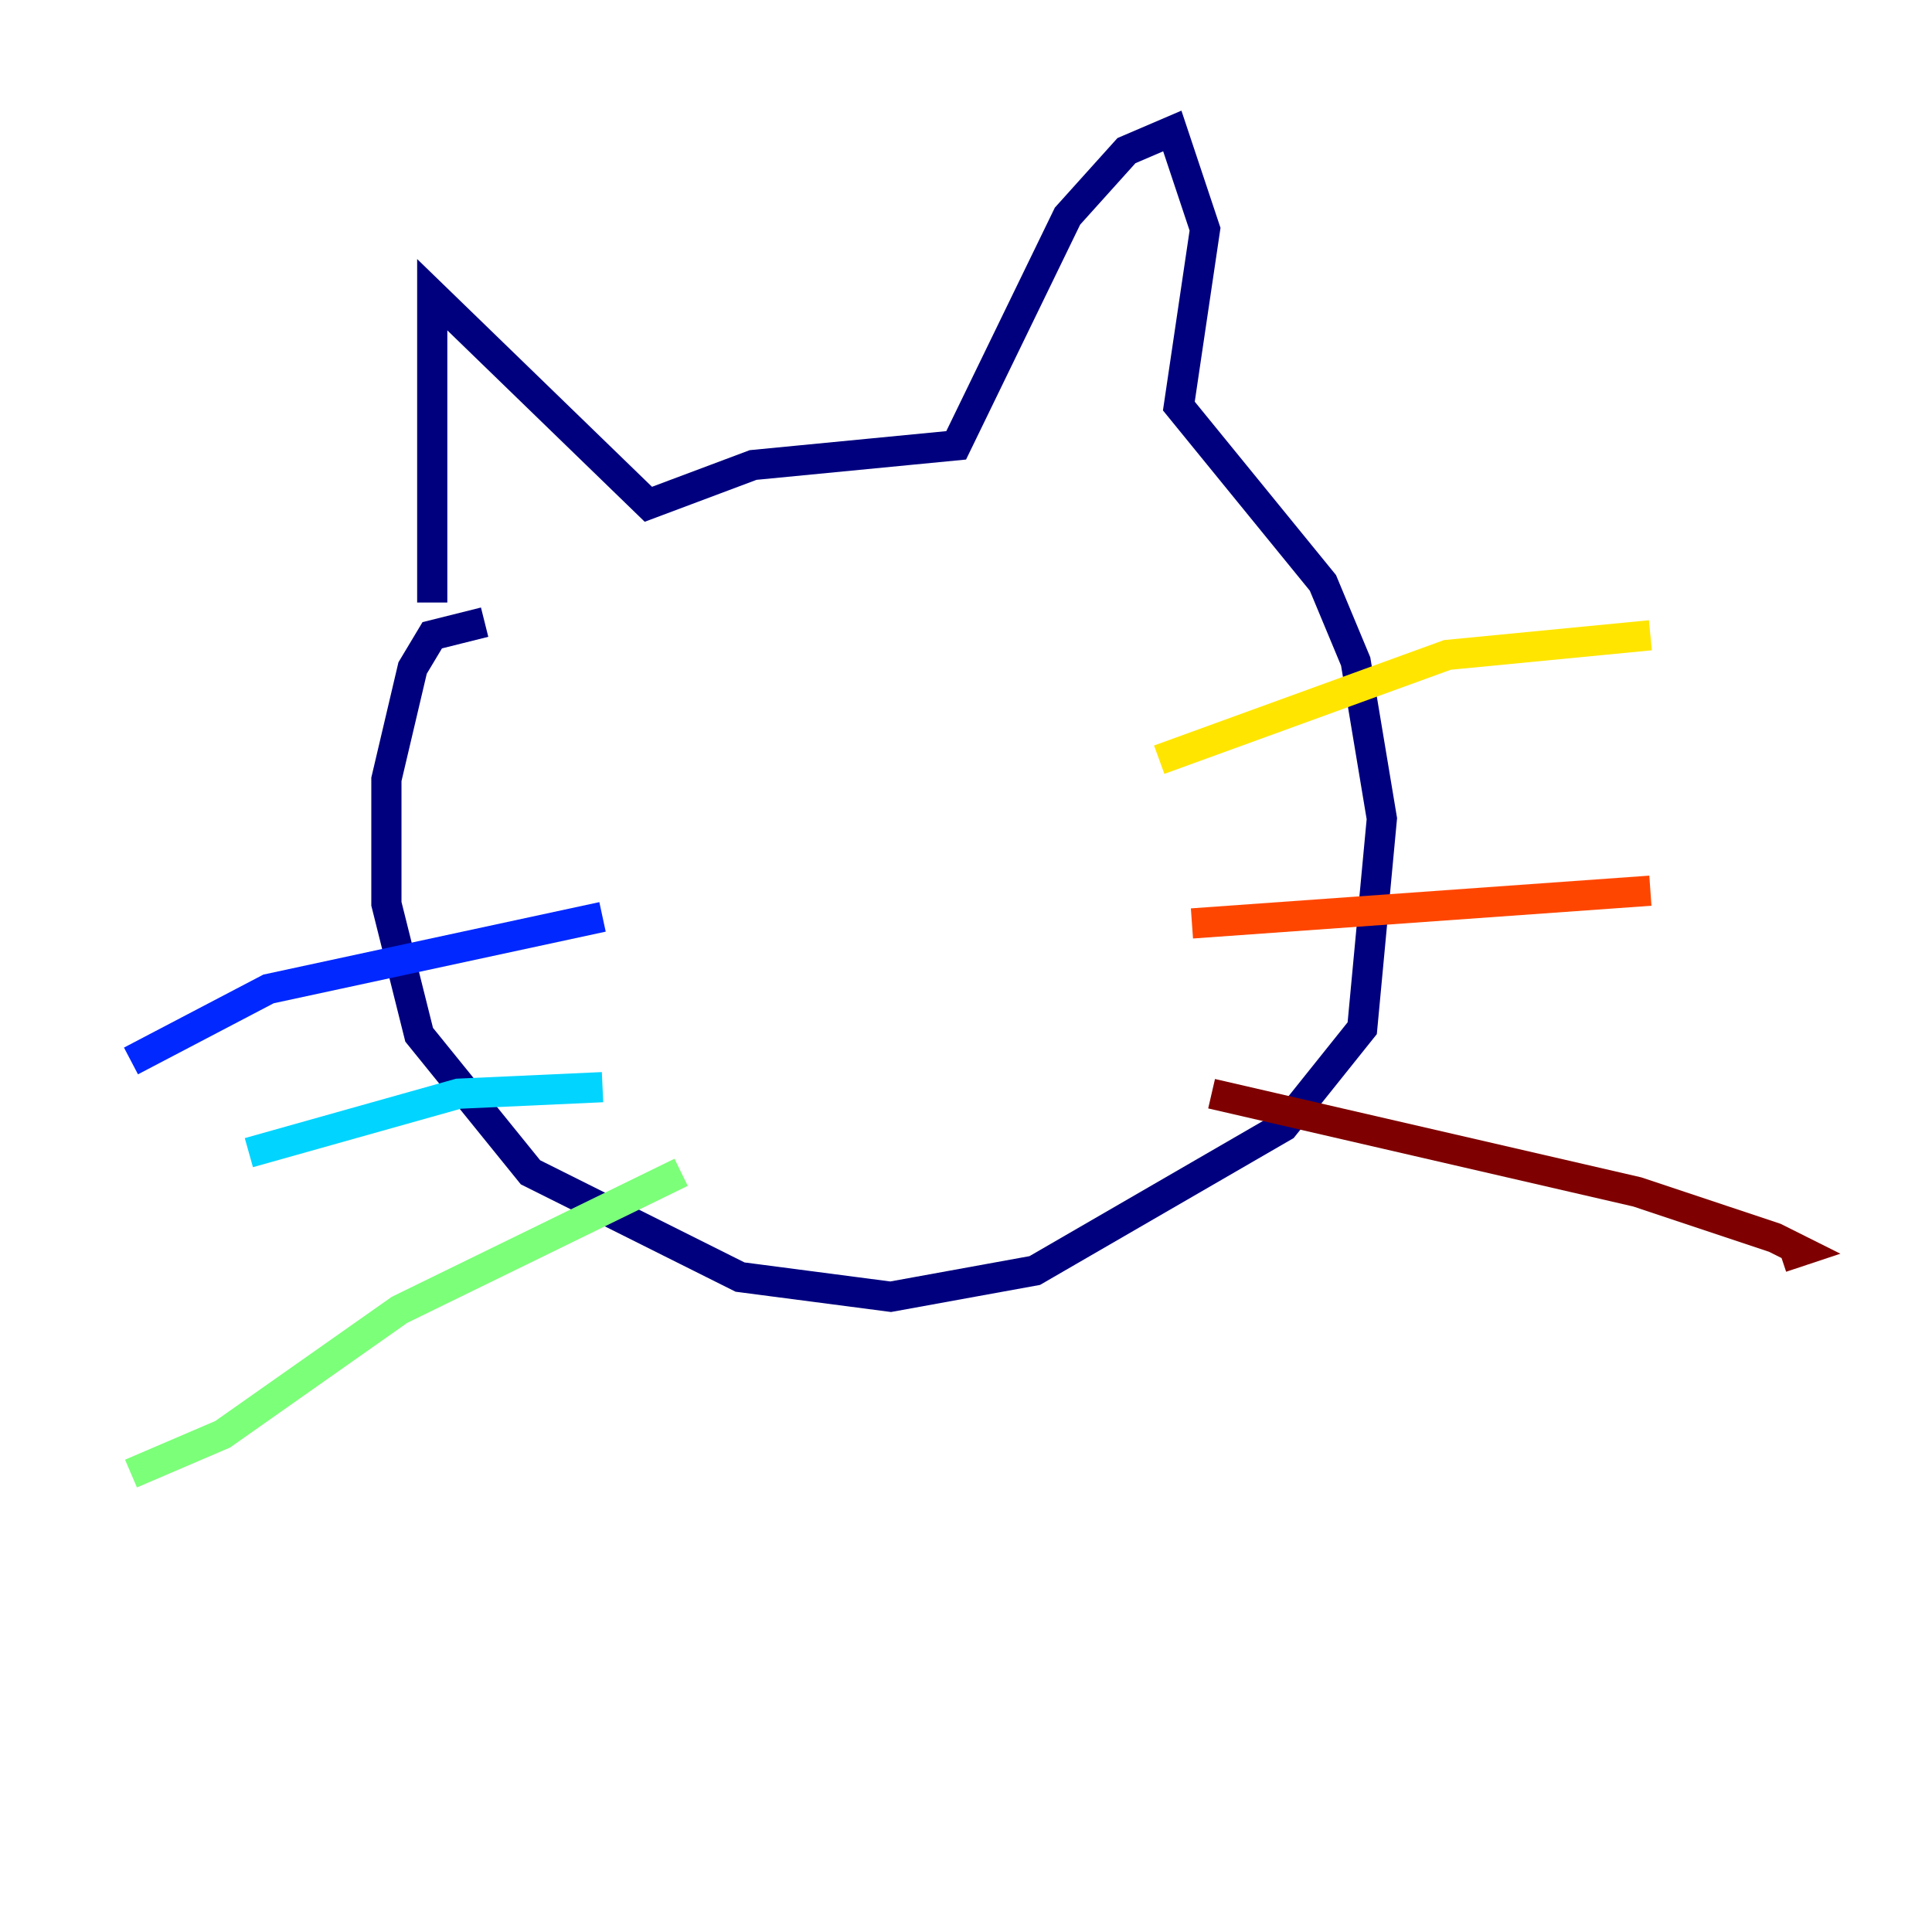 <?xml version="1.0" encoding="utf-8" ?>
<svg baseProfile="tiny" height="128" version="1.2" viewBox="0,0,128,128" width="128" xmlns="http://www.w3.org/2000/svg" xmlns:ev="http://www.w3.org/2001/xml-events" xmlns:xlink="http://www.w3.org/1999/xlink"><defs /><polyline fill="none" points="28.637,39.919 28.637,19.525 42.956,33.41 49.898,30.807 63.349,29.505 70.725,14.319 74.63,9.98 77.668,8.678 79.837,15.186 78.102,26.902 87.647,38.617 89.817,43.824 91.552,54.237 90.251,68.122 85.044,74.63 68.556,84.176 59.01,85.912 49.031,84.61 35.146,77.668 27.77,68.556 25.6,59.878 25.6,51.634 27.336,44.258 28.637,42.088 32.108,41.22" stroke="#00007f" stroke-width="2" /><polyline fill="none" points="39.919,60.746 17.79,65.519 8.678,70.291" stroke="#0028ff" stroke-width="2" /><polyline fill="none" points="39.919,72.027 30.373,72.461 16.488,76.366" stroke="#00d4ff" stroke-width="2" /><polyline fill="none" points="45.125,77.668 26.468,86.78 14.752,95.024 8.678,97.627" stroke="#7cff79" stroke-width="2" /><polyline fill="none" points="76.8,50.332 95.891,43.39 109.342,42.088" stroke="#ffe500" stroke-width="2" /><polyline fill="none" points="78.969,61.18 109.342,59.01" stroke="#ff4600" stroke-width="2" /><polyline fill="none" points="80.271,72.461 108.475,78.969 117.586,82.007 119.322,82.875 118.02,83.308" stroke="#7f0000" stroke-width="2" /></svg>